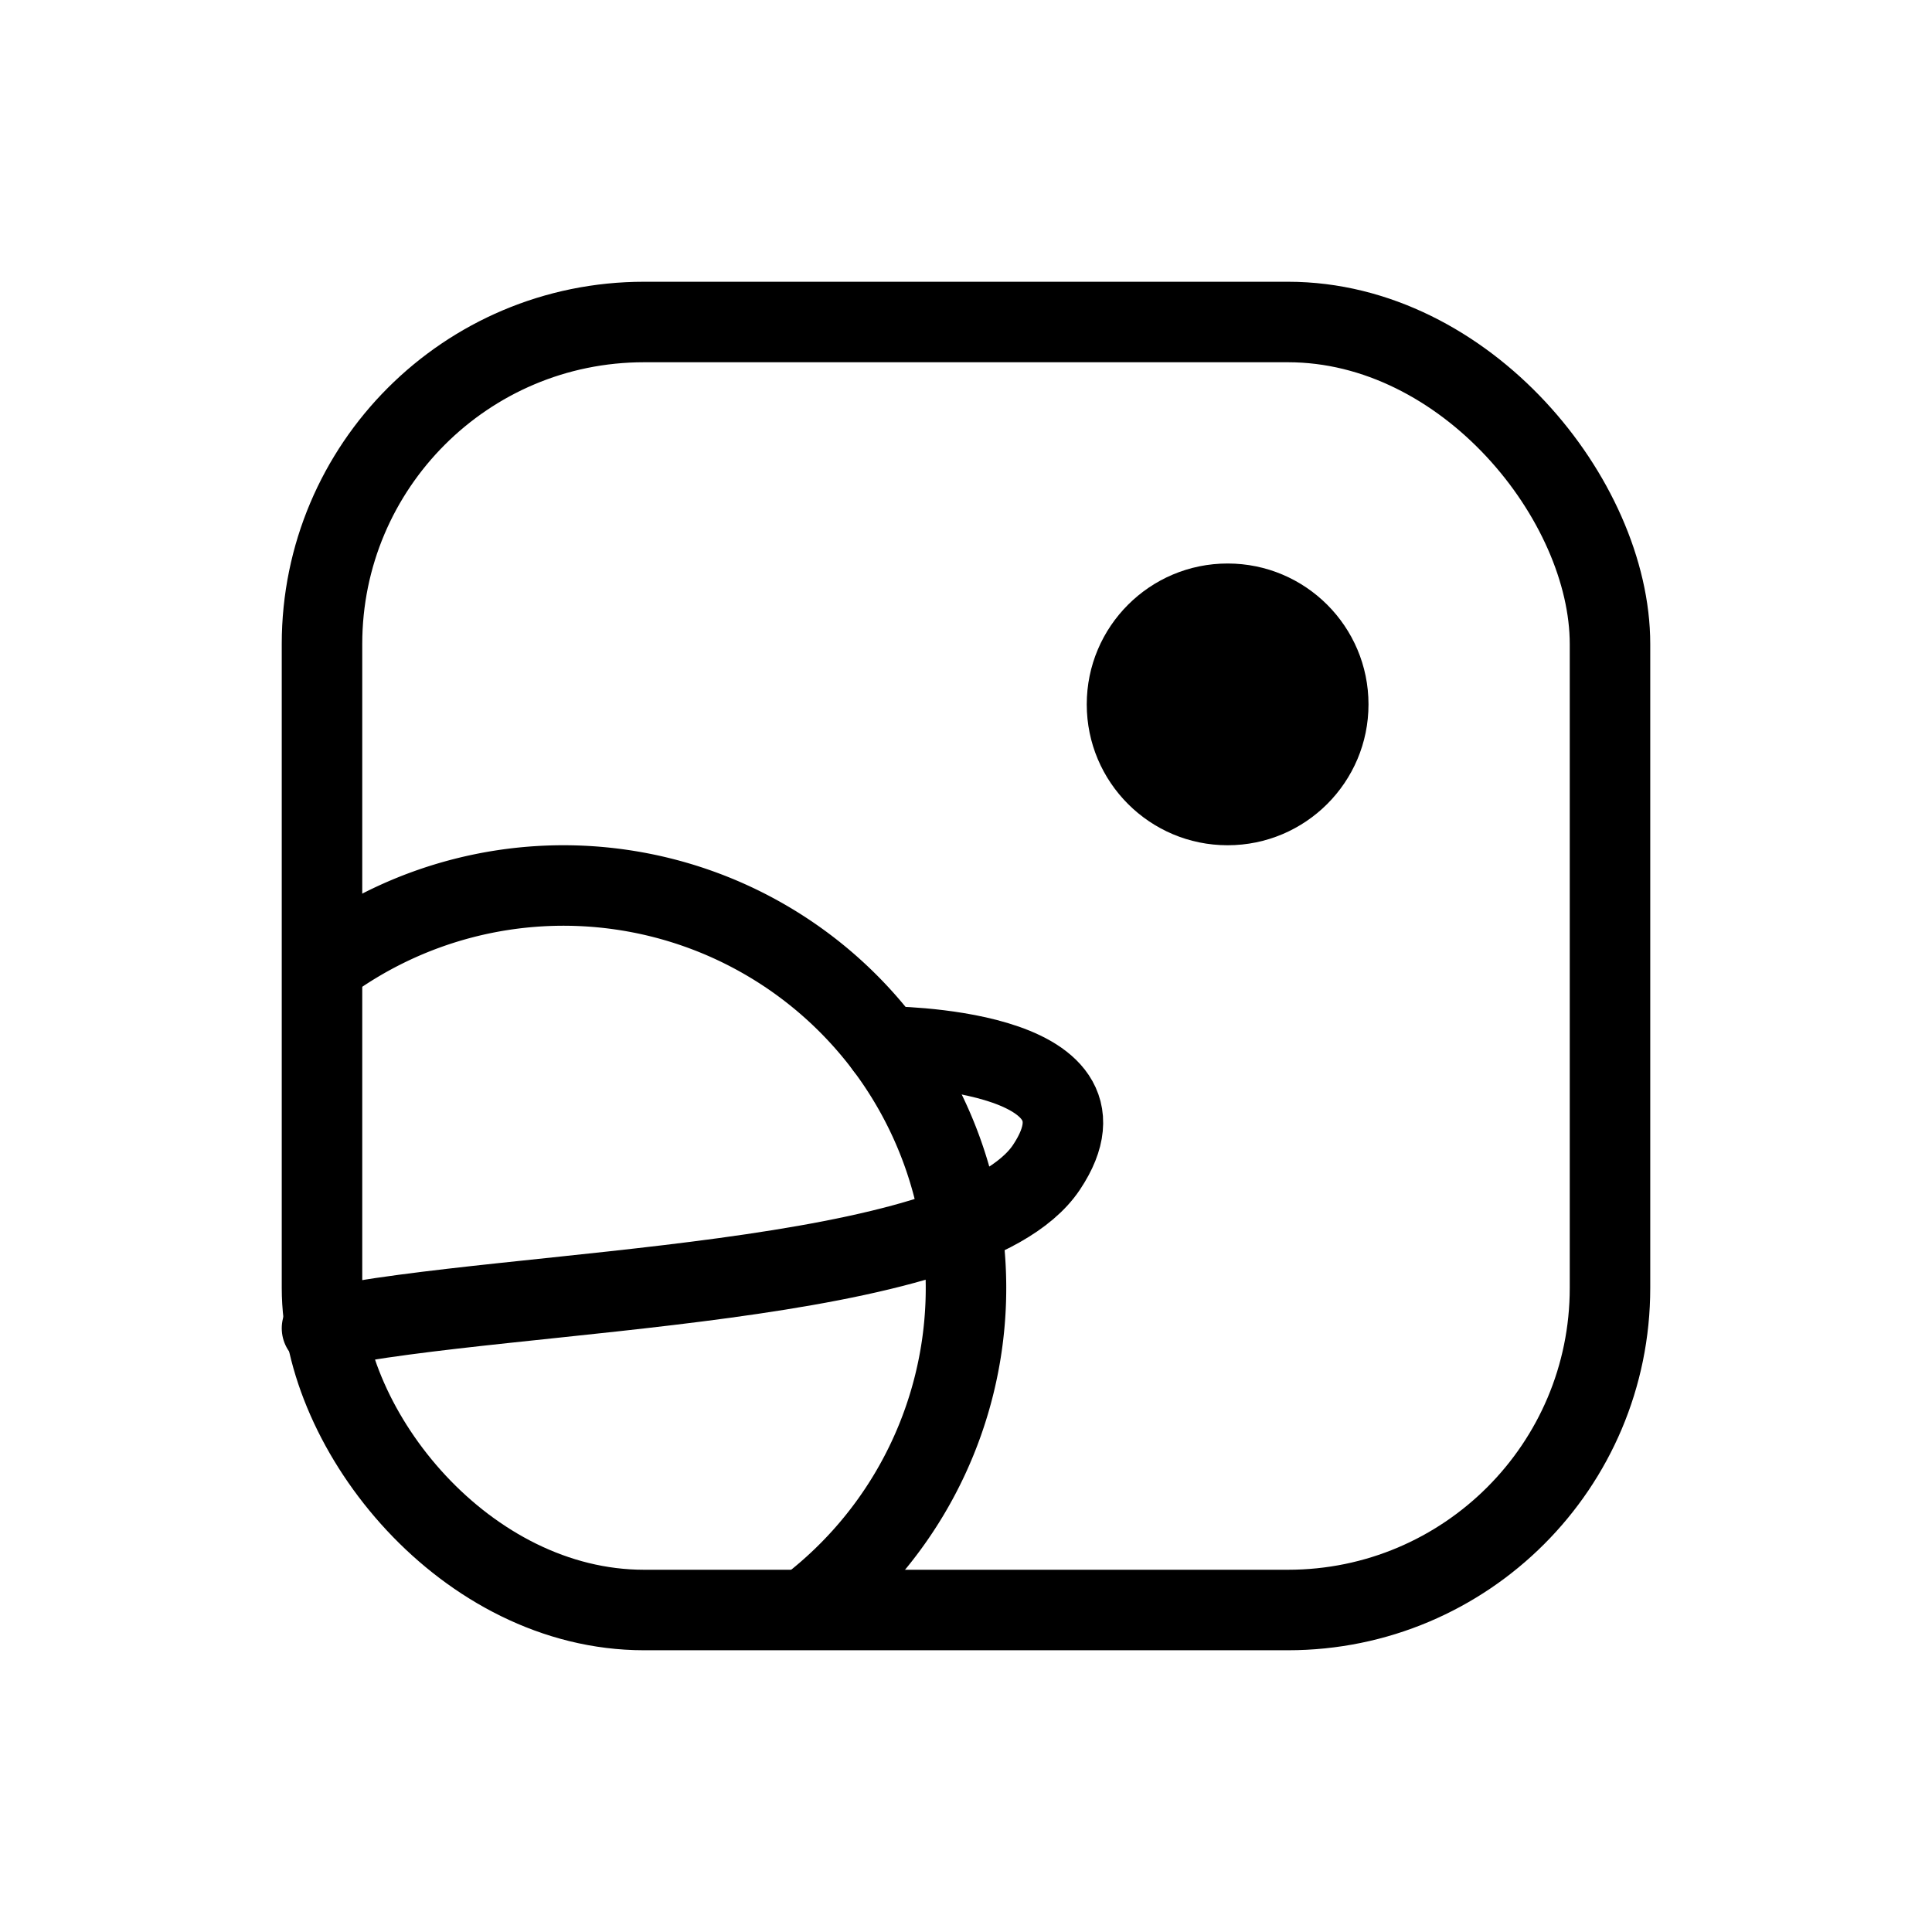 <svg viewBox="0 0 24 24" fill="none" xmlns="http://www.w3.org/2000/svg" class="stroke-[2] "><rect width="16" height="16" x="4" y="4" stroke="currentColor" rx="4"/><path stroke="currentColor" d="M4 12a5 5 0 0 1 6 8"/><circle cx="15.25" cy="8.75" r="1.75" fill="currentColor"/><path stroke="currentColor" stroke-linecap="round" stroke-linejoin="round" d="M4 16.5c2.333-.5 8-.5 9-2S11 13 11 13"/></svg>